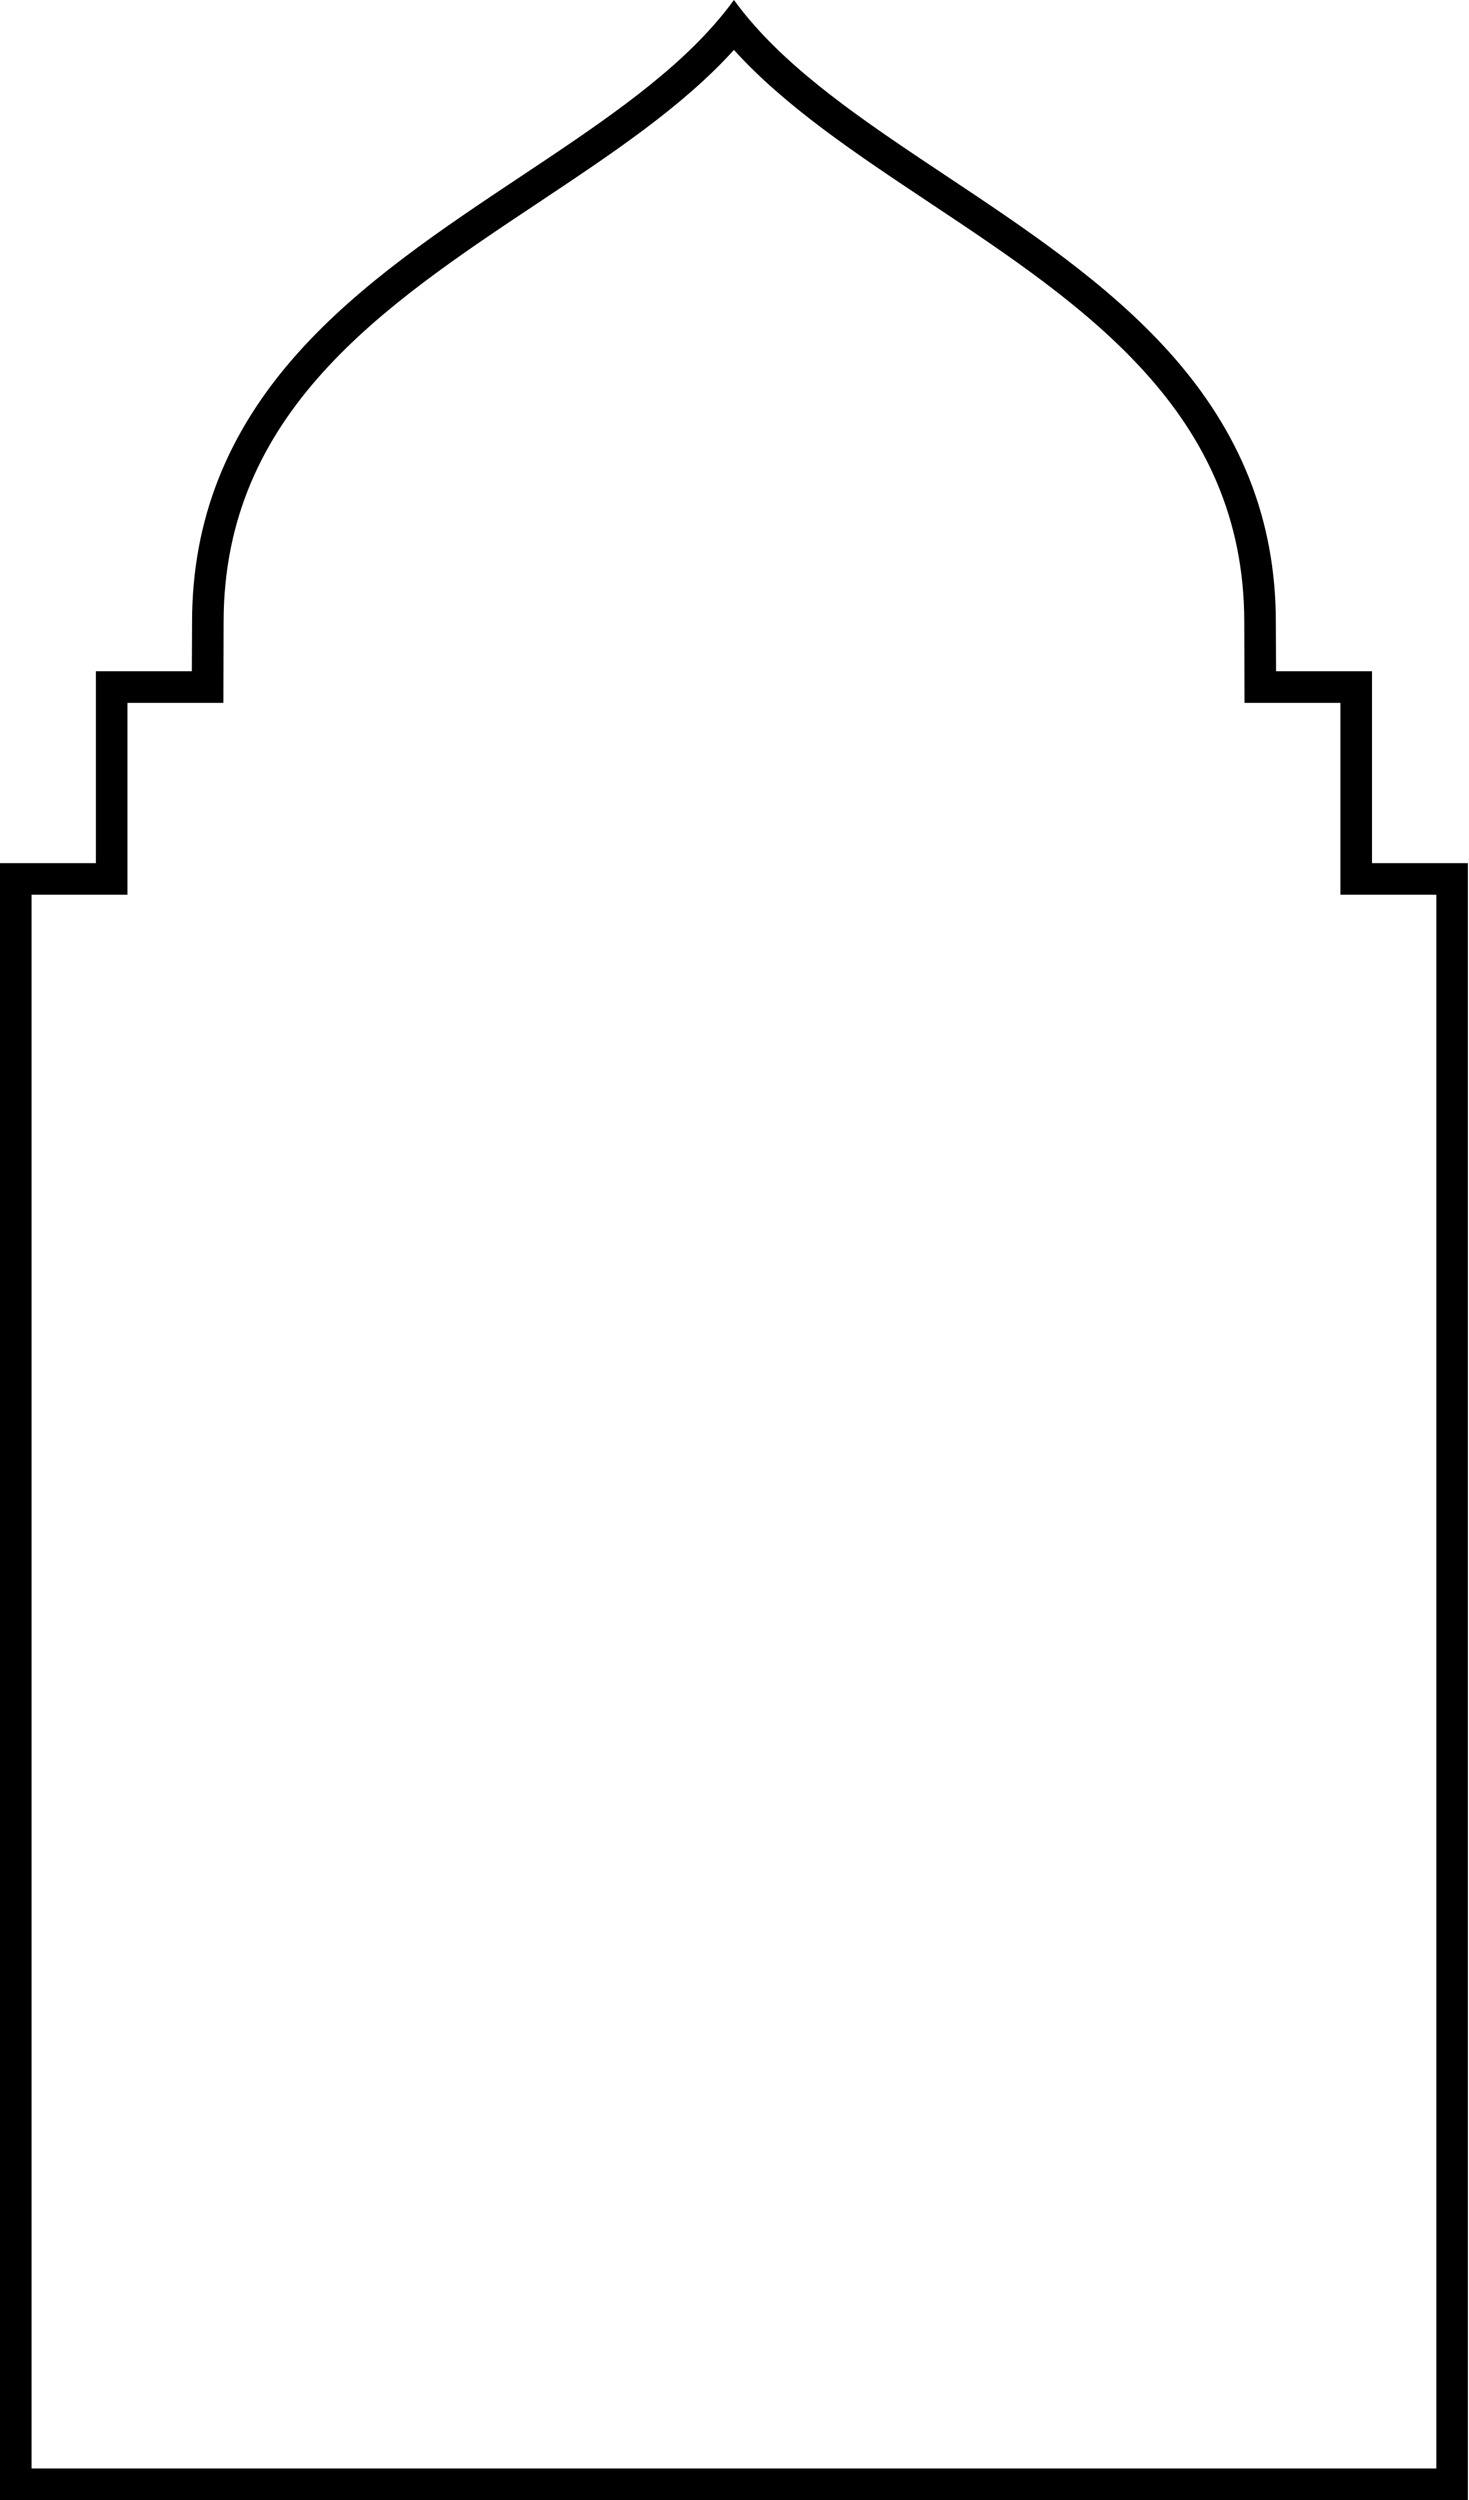 <svg width="951" height="1618" viewBox="0 0 951 1618" fill="none" xmlns="http://www.w3.org/2000/svg">
<path d="M20.425 1597.46V578.998H82.507V454.853H144.627L144.759 402.713C144.759 266.693 248.254 197.867 348.333 131.292C396.188 99.44 441.935 69.023 475.135 32.302C508.349 69.023 554.093 99.44 601.948 131.292C702.027 197.867 805.522 266.693 805.522 402.713L805.657 454.853H867.774V578.998H929.855V1597.46H20.425ZM888.203 558.57V434.396H826.096L825.95 402.657C825.95 336.785 803.414 279.637 757.054 228.003C716.735 183.123 664.136 148.147 613.268 114.269C565.574 82.557 520.026 52.281 488.374 16.433C483.627 11.086 479.215 5.599 475.135 -0C471.069 5.599 466.654 11.086 461.907 16.433C430.24 52.281 384.707 82.557 337.013 114.269C286.148 148.147 233.532 183.123 193.227 228.003C146.867 279.637 124.334 336.785 124.334 402.657L124.188 434.396H62.081V558.57H0V1617.89H950.281V558.57H888.203Z" fill="black"/>
</svg>
